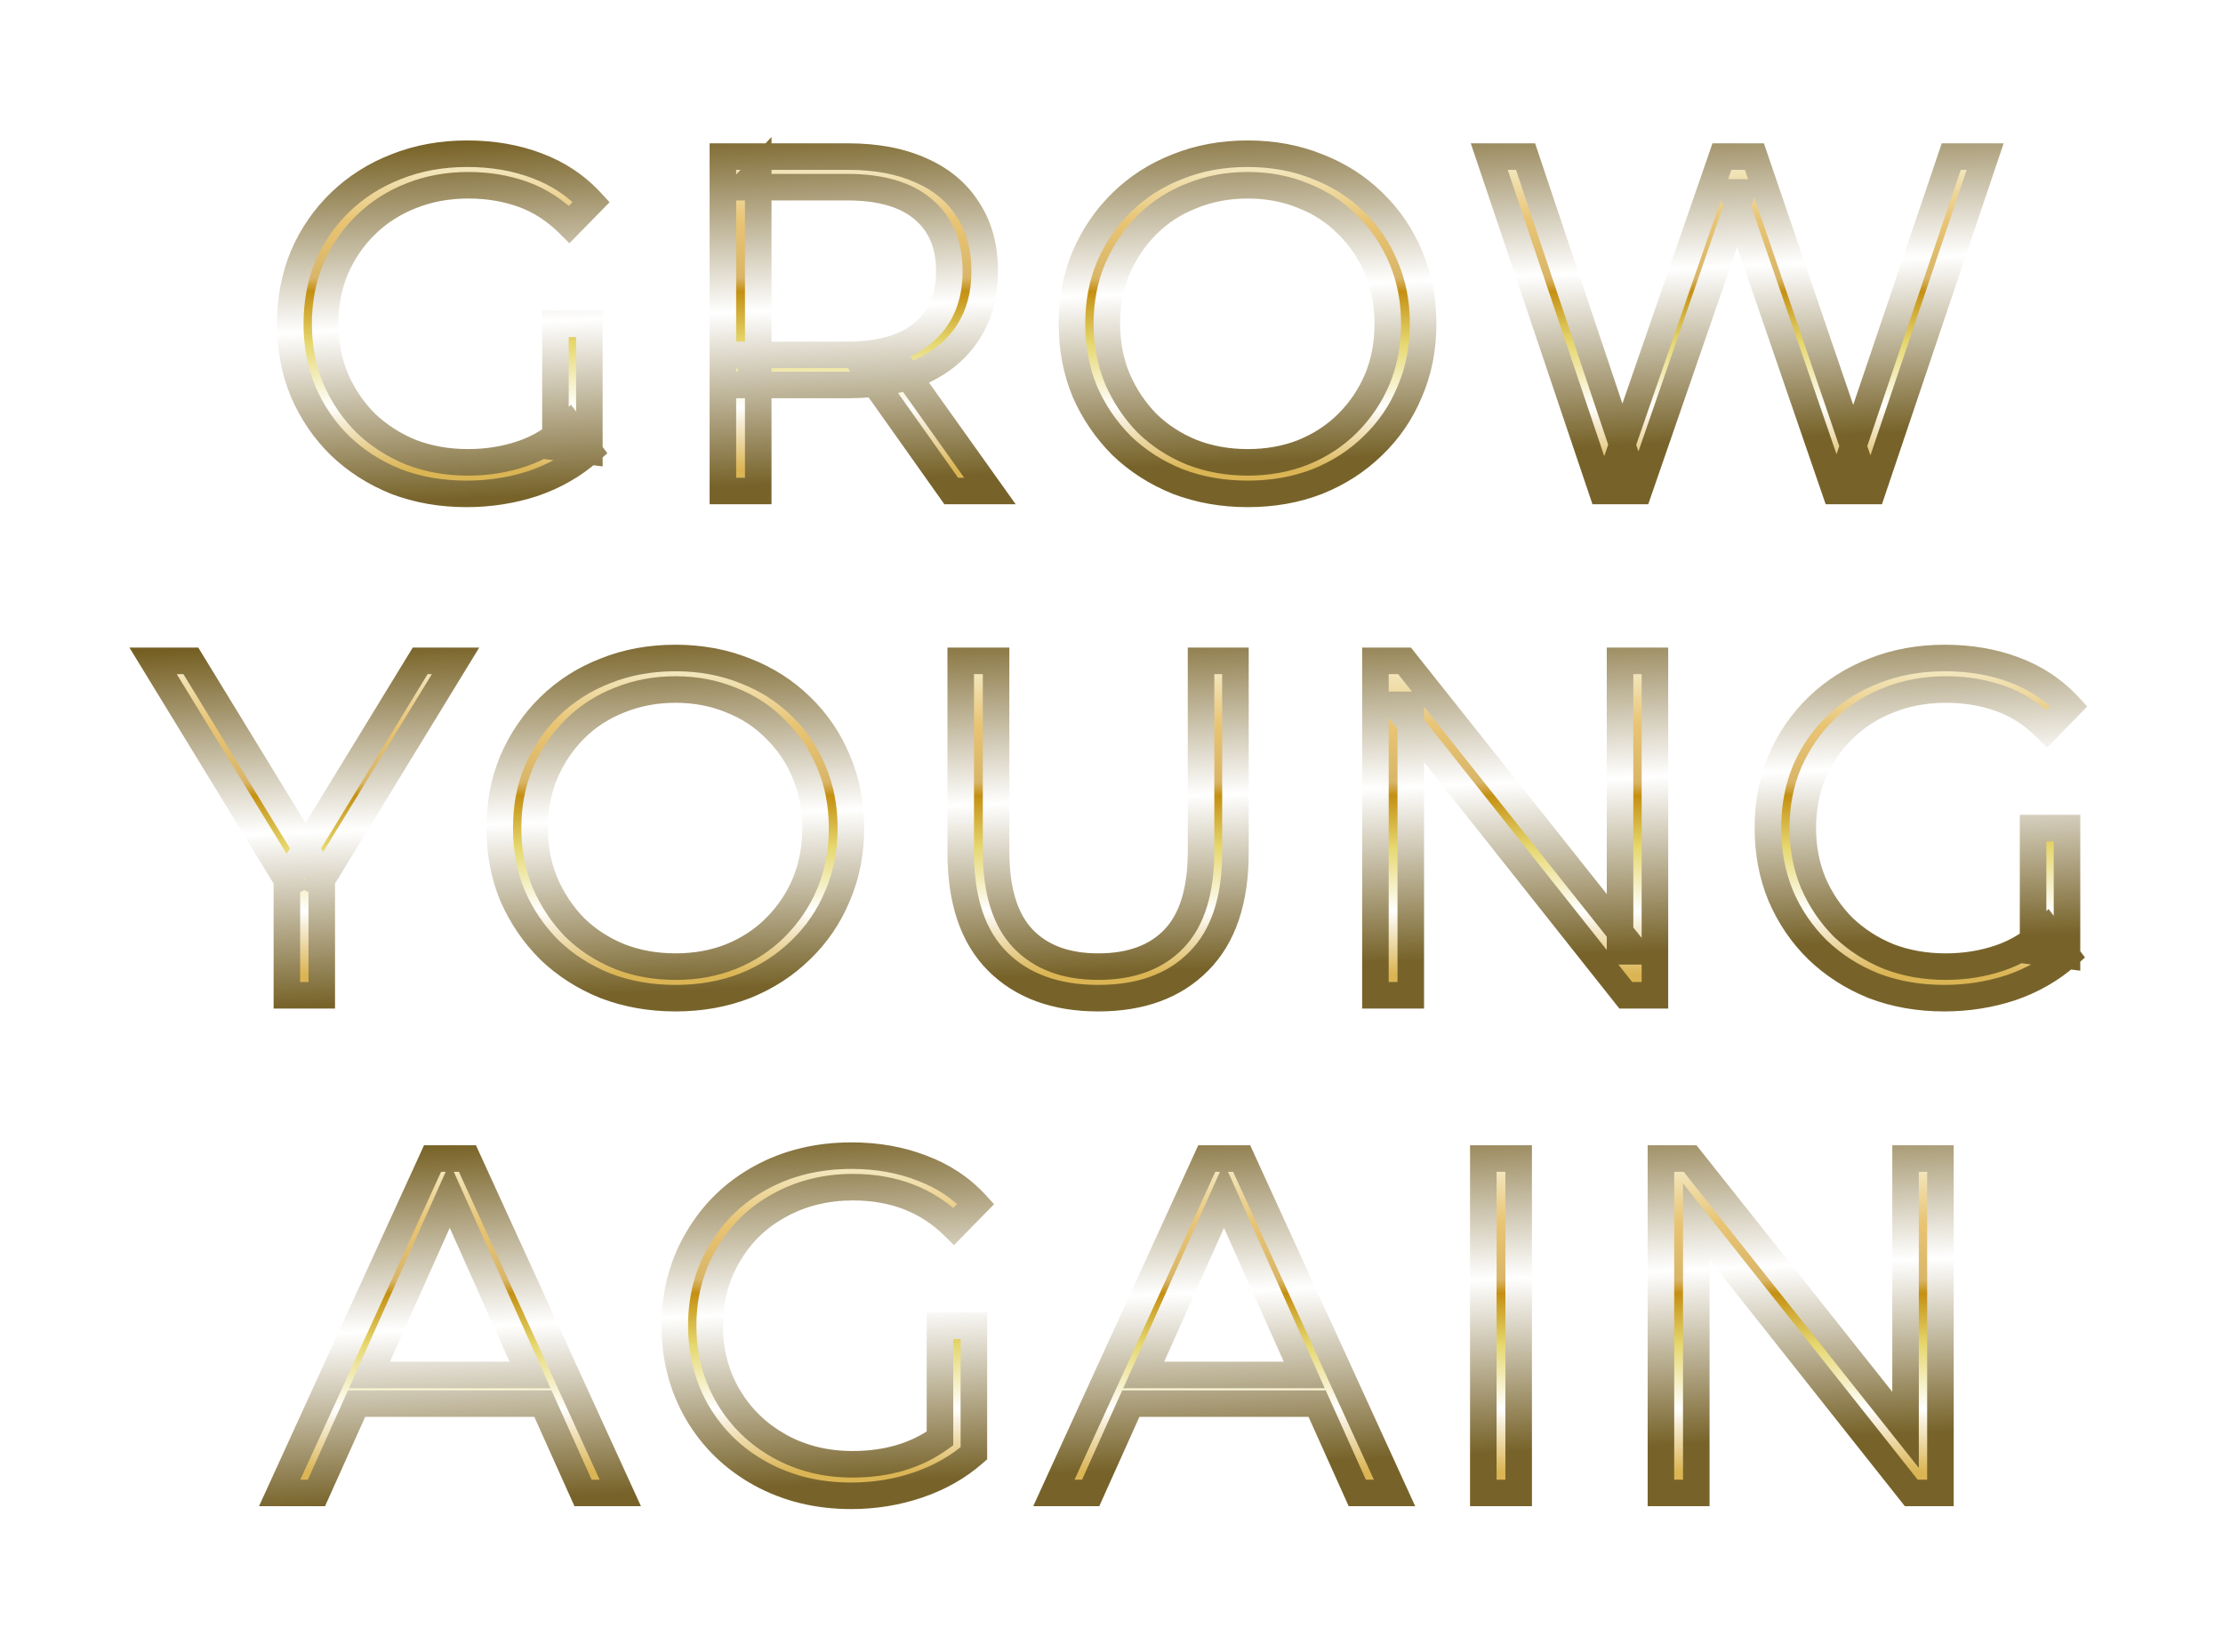 <svg width="335" height="249" viewBox="0 0 335 249" fill="none" xmlns="http://www.w3.org/2000/svg">
<g filter="url(#filter0_d_1107_701)">
<path d="M43.232 150V131.28L44.456 134.592L23.072 99.6H28.76L47.552 130.344H44.528L63.32 99.6H68.648L47.264 134.592L48.488 131.28V150H43.232ZM101.803 150.432C98.011 150.432 94.483 149.808 91.219 148.56C88.003 147.264 85.195 145.464 82.795 143.16C80.443 140.808 78.595 138.096 77.251 135.024C75.955 131.904 75.307 128.496 75.307 124.8C75.307 121.104 75.955 117.72 77.251 114.648C78.595 111.528 80.443 108.816 82.795 106.512C85.195 104.16 88.003 102.36 91.219 101.112C94.435 99.816 97.963 99.168 101.803 99.168C105.595 99.168 109.099 99.816 112.315 101.112C115.531 102.36 118.315 104.136 120.667 106.44C123.067 108.744 124.915 111.456 126.211 114.576C127.555 117.696 128.227 121.104 128.227 124.8C128.227 128.496 127.555 131.904 126.211 135.024C124.915 138.144 123.067 140.856 120.667 143.16C118.315 145.464 115.531 147.264 112.315 148.56C109.099 149.808 105.595 150.432 101.803 150.432ZM101.803 145.68C104.827 145.68 107.611 145.176 110.155 144.168C112.747 143.112 114.979 141.648 116.851 139.776C118.771 137.856 120.259 135.648 121.315 133.152C122.371 130.608 122.899 127.824 122.899 124.8C122.899 121.776 122.371 119.016 121.315 116.52C120.259 113.976 118.771 111.768 116.851 109.896C114.979 107.976 112.747 106.512 110.155 105.504C107.611 104.448 104.827 103.92 101.803 103.92C98.779 103.92 95.971 104.448 93.379 105.504C90.787 106.512 88.531 107.976 86.611 109.896C84.739 111.768 83.251 113.976 82.147 116.52C81.091 119.016 80.563 121.776 80.563 124.8C80.563 127.776 81.091 130.536 82.147 133.08C83.251 135.624 84.739 137.856 86.611 139.776C88.531 141.648 90.787 143.112 93.379 144.168C95.971 145.176 98.779 145.68 101.803 145.68ZM165.514 150.432C159.082 150.432 154.018 148.584 150.322 144.888C146.626 141.192 144.778 135.72 144.778 128.472V99.6H150.106V128.256C150.106 134.208 151.45 138.6 154.138 141.432C156.826 144.264 160.618 145.68 165.514 145.68C170.458 145.68 174.274 144.264 176.962 141.432C179.65 138.6 180.994 134.208 180.994 128.256V99.6H186.178V128.472C186.178 135.72 184.33 141.192 180.634 144.888C176.986 148.584 171.946 150.432 165.514 150.432ZM207.273 150V99.6H211.665L246.441 143.376H244.137V99.6H249.393V150H245.001L210.297 106.224H212.601V150H207.273ZM292.988 150.432C289.148 150.432 285.596 149.808 282.332 148.56C279.116 147.264 276.308 145.464 273.908 143.16C271.556 140.856 269.708 138.144 268.364 135.024C267.068 131.904 266.42 128.496 266.42 124.8C266.42 121.104 267.068 117.696 268.364 114.576C269.708 111.456 271.58 108.744 273.98 106.44C276.38 104.136 279.188 102.36 282.404 101.112C285.668 99.816 289.22 99.168 293.06 99.168C296.9 99.168 300.404 99.768 303.572 100.968C306.788 102.168 309.524 103.992 311.78 106.44L308.468 109.824C306.356 107.712 304.028 106.2 301.484 105.288C298.94 104.376 296.204 103.92 293.276 103.92C290.156 103.92 287.276 104.448 284.636 105.504C282.044 106.512 279.764 107.976 277.796 109.896C275.876 111.768 274.364 113.976 273.26 116.52C272.204 119.016 271.676 121.776 271.676 124.8C271.676 127.776 272.204 130.536 273.26 133.08C274.364 135.624 275.876 137.856 277.796 139.776C279.764 141.648 282.044 143.112 284.636 144.168C287.276 145.176 290.132 145.68 293.204 145.68C296.084 145.68 298.796 145.248 301.34 144.384C303.932 143.52 306.308 142.056 308.468 139.992L311.492 144.024C309.092 146.136 306.284 147.744 303.068 148.848C299.852 149.904 296.492 150.432 292.988 150.432ZM306.38 143.376V124.8H311.492V144.024L306.38 143.376Z" fill="url(#paint0_linear_1107_701)"/>
<path d="M43.232 150H41.232V152H43.232V150ZM43.232 131.28L45.108 130.587L41.232 131.28H43.232ZM44.456 134.592L42.749 135.635L46.332 133.899L44.456 134.592ZM23.072 99.6V97.6H19.506L21.365 100.643L23.072 99.6ZM28.76 99.6L30.466 98.557L29.881 97.6H28.76V99.6ZM47.552 130.344V132.344H51.118L49.258 129.301L47.552 130.344ZM44.528 130.344L42.822 129.301L40.962 132.344H44.528V130.344ZM63.32 99.6V97.6H62.199L61.614 98.557L63.32 99.6ZM68.648 99.6L70.355 100.643L72.214 97.6H68.648V99.6ZM47.264 134.592L45.388 133.899L48.971 135.635L47.264 134.592ZM48.488 131.28H50.488L46.612 130.587L48.488 131.28ZM48.488 150V152H50.488V150H48.488ZM45.232 150V131.28H41.232V150H45.232ZM41.356 131.973L42.58 135.285L46.332 133.899L45.108 130.587L41.356 131.973ZM46.163 133.549L24.779 98.557L21.365 100.643L42.749 135.635L46.163 133.549ZM23.072 101.6H28.76V97.6H23.072V101.6ZM27.053 100.643L45.846 131.387L49.258 129.301L30.466 98.557L27.053 100.643ZM47.552 128.344H44.528V132.344H47.552V128.344ZM46.234 131.387L65.026 100.643L61.614 98.557L42.822 129.301L46.234 131.387ZM63.32 101.6H68.648V97.6H63.32V101.6ZM66.941 98.557L45.557 133.549L48.971 135.635L70.355 100.643L66.941 98.557ZM49.14 135.285L50.364 131.973L46.612 130.587L45.388 133.899L49.14 135.285ZM46.488 131.28V150H50.488V131.28H46.488ZM48.488 148H43.232V152H48.488V148ZM91.219 148.56L90.472 150.415L90.489 150.422L90.505 150.428L91.219 148.56ZM82.795 143.16L81.381 144.574L81.396 144.589L81.41 144.603L82.795 143.16ZM77.251 135.024L75.404 135.791L75.412 135.808L75.419 135.826L77.251 135.024ZM77.251 114.648L75.415 113.857L75.412 113.864L75.409 113.871L77.251 114.648ZM82.795 106.512L84.195 107.941L84.195 107.94L82.795 106.512ZM91.219 101.112L91.943 102.977L91.955 102.972L91.967 102.967L91.219 101.112ZM112.315 101.112L111.568 102.967L111.58 102.972L111.592 102.977L112.315 101.112ZM120.667 106.44L119.268 107.869L119.275 107.876L119.282 107.883L120.667 106.44ZM126.211 114.576L124.364 115.343L124.369 115.355L124.375 115.367L126.211 114.576ZM126.211 135.024L124.375 134.233L124.369 134.245L124.364 134.257L126.211 135.024ZM120.667 143.16L119.282 141.717L119.275 141.724L119.268 141.731L120.667 143.16ZM112.315 148.56L113.039 150.425L113.051 150.42L113.063 150.415L112.315 148.56ZM110.155 144.168L110.892 146.027L110.901 146.024L110.91 146.02L110.155 144.168ZM116.851 139.776L115.437 138.362L116.851 139.776ZM121.315 133.152L123.157 133.931L123.163 133.919L121.315 133.152ZM121.315 116.52L119.468 117.287L119.474 117.299L121.315 116.52ZM116.851 109.896L115.419 111.292L115.437 111.31L115.455 111.328L116.851 109.896ZM110.155 105.504L109.389 107.351L109.41 107.36L109.431 107.368L110.155 105.504ZM93.379 105.504L94.104 107.368L94.119 107.362L94.134 107.356L93.379 105.504ZM86.611 109.896L85.197 108.482L85.197 108.482L86.611 109.896ZM82.147 116.52L80.313 115.724L80.309 115.732L80.305 115.741L82.147 116.52ZM82.147 133.08L80.3 133.847L80.306 133.862L80.313 133.876L82.147 133.08ZM86.611 139.776L85.179 141.172L85.197 141.19L85.215 141.208L86.611 139.776ZM93.379 144.168L92.625 146.02L92.64 146.026L92.654 146.032L93.379 144.168ZM101.803 148.432C98.235 148.432 94.951 147.846 91.934 146.692L90.505 150.428C94.016 151.77 97.788 152.432 101.803 152.432V148.432ZM91.967 146.705C88.978 145.5 86.388 143.837 84.18 141.717L81.41 144.603C84.002 147.091 87.029 149.028 90.472 150.415L91.967 146.705ZM84.21 141.746C82.035 139.572 80.329 137.068 79.084 134.222L75.419 135.826C76.862 139.124 78.851 142.044 81.381 144.574L84.21 141.746ZM79.098 134.257C77.913 131.402 77.307 128.258 77.307 124.8H73.307C73.307 128.734 73.998 132.406 75.404 135.791L79.098 134.257ZM77.307 124.8C77.307 121.342 77.913 118.226 79.094 115.425L75.409 113.871C73.998 117.214 73.307 120.866 73.307 124.8H77.307ZM79.088 115.439C80.333 112.55 82.035 110.057 84.195 107.941L81.396 105.083C78.852 107.575 76.858 110.506 75.415 113.857L79.088 115.439ZM84.195 107.94C86.397 105.783 88.973 104.129 91.943 102.977L90.496 99.248C87.034 100.591 83.994 102.537 81.396 105.084L84.195 107.94ZM91.967 102.967C94.921 101.777 98.192 101.168 101.803 101.168V97.168C97.735 97.168 93.95 97.855 90.472 99.257L91.967 102.967ZM101.803 101.168C105.363 101.168 108.611 101.775 111.568 102.967L113.063 99.257C109.588 97.857 105.828 97.168 101.803 97.168V101.168ZM111.592 102.977C114.568 104.131 117.119 105.763 119.268 107.869L122.067 105.011C119.512 102.509 116.495 100.589 113.039 99.248L111.592 102.977ZM119.282 107.883C121.48 109.993 123.173 112.474 124.364 115.343L128.058 113.809C126.658 110.438 124.655 107.495 122.053 104.997L119.282 107.883ZM124.375 115.367C125.602 118.216 126.227 121.352 126.227 124.8H130.227C130.227 120.856 129.509 117.176 128.048 113.785L124.375 115.367ZM126.227 124.8C126.227 128.248 125.602 131.384 124.375 134.233L128.048 135.815C129.509 132.424 130.227 128.744 130.227 124.8H126.227ZM124.364 134.257C123.173 137.126 121.48 139.607 119.282 141.717L122.053 144.603C124.655 142.105 126.658 139.162 128.058 135.791L124.364 134.257ZM119.268 141.731C117.113 143.842 114.554 145.502 111.568 146.705L113.063 150.415C116.509 149.026 119.518 147.086 122.067 144.589L119.268 141.731ZM111.592 146.695C108.628 147.845 105.373 148.432 101.803 148.432V152.432C105.818 152.432 109.57 151.771 113.039 150.425L111.592 146.695ZM101.803 147.68C105.053 147.68 108.09 147.138 110.892 146.027L109.419 142.309C107.133 143.214 104.602 143.68 101.803 143.68V147.68ZM110.91 146.02C113.735 144.869 116.195 143.261 118.266 141.19L115.437 138.362C113.764 140.035 111.76 141.355 109.401 142.316L110.91 146.02ZM118.266 141.19C120.367 139.088 122.001 136.665 123.157 133.931L119.474 132.373C118.518 134.631 117.175 136.624 115.437 138.362L118.266 141.19ZM123.163 133.919C124.329 131.109 124.899 128.061 124.899 124.8H120.899C120.899 127.587 120.414 130.107 119.468 132.385L123.163 133.919ZM124.899 124.8C124.899 121.539 124.329 118.51 123.157 115.741L119.474 117.299C120.414 119.522 120.899 122.013 120.899 124.8H124.899ZM123.163 115.753C122.006 112.966 120.367 110.53 118.248 108.464L115.455 111.328C117.176 113.006 118.513 114.986 119.468 117.287L123.163 115.753ZM118.283 108.5C116.204 106.367 113.729 104.748 110.88 103.64L109.431 107.368C111.766 108.276 113.754 109.585 115.419 111.292L118.283 108.5ZM110.922 103.657C108.112 102.49 105.065 101.92 101.803 101.92V105.92C104.59 105.92 107.111 106.406 109.389 107.351L110.922 103.657ZM101.803 101.92C98.542 101.92 95.475 102.491 92.625 103.652L94.134 107.356C96.468 106.405 99.017 105.92 101.803 105.92V101.92ZM92.654 103.64C89.811 104.746 87.318 106.361 85.197 108.482L88.026 111.31C89.745 109.591 91.764 108.278 94.104 107.368L92.654 103.64ZM85.197 108.482C83.139 110.54 81.512 112.96 80.313 115.724L83.982 117.316C84.991 114.992 86.34 112.996 88.026 111.31L85.197 108.482ZM80.305 115.741C79.134 118.51 78.563 121.539 78.563 124.8H82.563C82.563 122.013 83.049 119.522 83.989 117.299L80.305 115.741ZM78.563 124.8C78.563 128.018 79.135 131.041 80.3 133.847L83.995 132.313C83.047 130.031 82.563 127.534 82.563 124.8H78.563ZM80.313 133.876C81.51 136.635 83.132 139.072 85.179 141.172L88.043 138.38C86.347 136.64 84.993 134.613 83.982 132.284L80.313 133.876ZM85.215 141.208C87.328 143.268 89.805 144.871 92.625 146.02L94.134 142.316C91.77 141.353 89.735 140.028 88.008 138.344L85.215 141.208ZM92.654 146.032C95.497 147.137 98.553 147.68 101.803 147.68V143.68C99.006 143.68 96.446 143.215 94.104 142.304L92.654 146.032ZM150.322 144.888L148.908 146.302L150.322 144.888ZM144.778 99.6V97.6H142.778V99.6H144.778ZM150.106 99.6H152.106V97.6H150.106V99.6ZM180.994 99.6V97.6H178.994V99.6H180.994ZM186.178 99.6H188.178V97.6H186.178V99.6ZM180.634 144.888L179.22 143.474L179.21 143.483L180.634 144.888ZM165.514 148.432C159.482 148.432 154.974 146.712 151.736 143.474L148.908 146.302C153.062 150.456 158.681 152.432 165.514 152.432V148.432ZM151.736 143.474C148.541 140.278 146.778 135.398 146.778 128.472H142.778C142.778 136.042 144.711 142.106 148.908 146.302L151.736 143.474ZM146.778 128.472V99.6H142.778V128.472H146.778ZM144.778 101.6H150.106V97.6H144.778V101.6ZM148.106 99.6V128.256H152.106V99.6H148.106ZM148.106 128.256C148.106 134.459 149.5 139.451 152.687 142.809L155.588 140.055C153.4 137.749 152.106 133.957 152.106 128.256H148.106ZM152.687 142.809C155.844 146.135 160.218 147.68 165.514 147.68V143.68C161.018 143.68 157.808 142.393 155.588 140.055L152.687 142.809ZM165.514 147.68C170.852 147.68 175.252 146.139 178.412 142.809L175.511 140.055C173.296 142.389 170.064 143.68 165.514 143.68V147.68ZM178.412 142.809C181.6 139.451 182.994 134.459 182.994 128.256H178.994C178.994 133.957 177.7 137.749 175.511 140.055L178.412 142.809ZM182.994 128.256V99.6H178.994V128.256H182.994ZM180.994 101.6H186.178V97.6H180.994V101.6ZM184.178 99.6V128.472H188.178V99.6H184.178ZM184.178 128.472C184.178 135.398 182.415 140.278 179.22 143.474L182.048 146.302C186.245 142.106 188.178 136.042 188.178 128.472H184.178ZM179.21 143.483C176.024 146.712 171.546 148.432 165.514 148.432V152.432C172.345 152.432 177.948 150.456 182.057 146.293L179.21 143.483ZM207.273 150H205.273V152H207.273V150ZM207.273 99.6V97.6H205.273V99.6H207.273ZM211.665 99.6L213.231 98.356L212.631 97.6H211.665V99.6ZM246.441 143.376V145.376H250.584L248.007 142.132L246.441 143.376ZM244.137 143.376H242.137V145.376H244.137V143.376ZM244.137 99.6V97.6H242.137V99.6H244.137ZM249.393 99.6H251.393V97.6H249.393V99.6ZM249.393 150V152H251.393V150H249.393ZM245.001 150L243.434 151.242L244.035 152H245.001V150ZM210.297 106.224V104.224H206.16L208.73 107.466L210.297 106.224ZM212.601 106.224H214.601V104.224H212.601V106.224ZM212.601 150V152H214.601V150H212.601ZM209.273 150V99.6H205.273V150H209.273ZM207.273 101.6H211.665V97.6H207.273V101.6ZM210.099 100.844L244.875 144.62L248.007 142.132L213.231 98.356L210.099 100.844ZM246.441 141.376H244.137V145.376H246.441V141.376ZM246.137 143.376V99.6H242.137V143.376H246.137ZM244.137 101.6H249.393V97.6H244.137V101.6ZM247.393 99.6V150H251.393V99.6H247.393ZM249.393 148H245.001V152H249.393V148ZM246.569 148.758L211.865 104.982L208.73 107.466L243.434 151.242L246.569 148.758ZM210.297 108.224H212.601V104.224H210.297V108.224ZM210.601 106.224V150H214.601V106.224H210.601ZM212.601 148H207.273V152H212.601V148ZM282.332 148.56L281.584 150.415L281.601 150.422L281.617 150.428L282.332 148.56ZM273.908 143.16L272.508 144.589L272.515 144.596L272.523 144.603L273.908 143.16ZM268.364 135.024L266.517 135.791L266.522 135.803L266.527 135.815L268.364 135.024ZM268.364 114.576L266.527 113.785L266.522 113.797L266.517 113.809L268.364 114.576ZM273.98 106.44L275.365 107.883L275.365 107.883L273.98 106.44ZM282.404 101.112L283.127 102.977L283.134 102.974L283.142 102.971L282.404 101.112ZM303.572 100.968L302.863 102.838L302.872 102.842L303.572 100.968ZM311.78 106.44L313.209 107.839L314.538 106.481L313.25 105.085L311.78 106.44ZM308.468 109.824L307.053 111.238L308.483 112.668L309.897 111.223L308.468 109.824ZM301.484 105.288L302.159 103.405L301.484 105.288ZM284.636 105.504L285.361 107.368L285.369 107.365L285.378 107.361L284.636 105.504ZM277.796 109.896L279.192 111.328L279.192 111.328L277.796 109.896ZM273.26 116.52L271.425 115.724L271.421 115.732L271.418 115.741L273.26 116.52ZM273.26 133.08L271.412 133.847L271.419 133.862L271.425 133.876L273.26 133.08ZM277.796 139.776L276.381 141.19L276.399 141.208L276.417 141.225L277.796 139.776ZM284.636 144.168L283.881 146.02L283.902 146.029L283.922 146.036L284.636 144.168ZM301.34 144.384L300.707 142.487L300.696 142.49L301.34 144.384ZM308.468 139.992L310.068 138.792L308.715 136.989L307.086 138.546L308.468 139.992ZM311.492 144.024L312.813 145.525L314.201 144.304L313.092 142.824L311.492 144.024ZM303.068 148.848L303.692 150.748L303.704 150.744L303.717 150.74L303.068 148.848ZM306.38 143.376H304.38V145.138L306.128 145.36L306.38 143.376ZM306.38 124.8V122.8H304.38V124.8H306.38ZM311.492 124.8H313.492V122.8H311.492V124.8ZM311.492 144.024L311.24 146.008L313.492 146.294V144.024H311.492ZM292.988 148.432C289.368 148.432 286.06 147.844 283.046 146.692L281.617 150.428C285.131 151.772 288.928 152.432 292.988 152.432V148.432ZM283.079 146.705C280.09 145.5 277.501 143.837 275.293 141.717L272.523 144.603C275.115 147.091 278.141 149.028 281.584 150.415L283.079 146.705ZM275.307 141.731C273.147 139.615 271.445 137.122 270.2 134.233L266.527 135.815C267.97 139.166 269.964 142.097 272.508 144.589L275.307 141.731ZM270.211 134.257C269.025 131.402 268.42 128.258 268.42 124.8H264.42C264.42 128.734 265.111 132.406 266.517 135.791L270.211 134.257ZM268.42 124.8C268.42 121.342 269.025 118.198 270.211 115.343L266.517 113.809C265.111 117.194 264.42 120.866 264.42 124.8H268.42ZM270.2 115.367C271.441 112.487 273.161 109.998 275.365 107.883L272.595 104.997C269.998 107.49 267.974 110.425 266.527 113.785L270.2 115.367ZM275.365 107.883C277.567 105.768 280.148 104.133 283.127 102.977L281.68 99.248C278.227 100.587 275.192 102.504 272.595 104.997L275.365 107.883ZM283.142 102.971C286.15 101.776 289.449 101.168 293.06 101.168V97.168C288.991 97.168 285.186 97.856 281.666 99.253L283.142 102.971ZM293.06 101.168C296.69 101.168 299.95 101.735 302.863 102.838L304.28 99.098C300.858 97.801 297.11 97.168 293.06 97.168V101.168ZM302.872 102.842C305.804 103.936 308.273 105.586 310.309 107.795L313.25 105.085C310.775 102.398 307.772 100.4 304.271 99.094L302.872 102.842ZM310.35 105.041L307.038 108.425L309.897 111.223L313.209 107.839L310.35 105.041ZM309.882 108.41C307.583 106.111 305.009 104.427 302.159 103.405L300.809 107.171C303.047 107.973 305.128 109.313 307.053 111.238L309.882 108.41ZM302.159 103.405C299.381 102.409 296.414 101.92 293.276 101.92V105.92C295.993 105.92 298.499 106.343 300.809 107.171L302.159 103.405ZM293.276 101.92C289.926 101.92 286.791 102.488 283.893 103.647L285.378 107.361C287.76 106.408 290.385 105.92 293.276 105.92V101.92ZM283.911 103.64C281.071 104.744 278.562 106.354 276.399 108.464L279.192 111.328C280.965 109.598 283.016 108.28 285.361 107.368L283.911 103.64ZM276.399 108.464C274.287 110.524 272.629 112.95 271.425 115.724L275.094 117.316C276.098 115.002 277.464 113.012 279.192 111.328L276.399 108.464ZM271.418 115.741C270.246 118.51 269.676 121.539 269.676 124.8H273.676C273.676 122.013 274.161 119.522 275.102 117.299L271.418 115.741ZM269.676 124.8C269.676 128.018 270.248 131.041 271.412 133.847L275.107 132.313C274.16 130.031 273.676 127.534 273.676 124.8H269.676ZM271.425 133.876C272.627 136.646 274.28 139.089 276.381 141.19L279.21 138.362C277.471 136.623 276.1 134.602 275.094 132.284L271.425 133.876ZM276.417 141.225C278.572 143.275 281.065 144.873 283.881 146.02L285.39 142.316C283.022 141.351 280.956 140.021 279.174 138.327L276.417 141.225ZM283.922 146.036C286.809 147.139 289.909 147.68 293.204 147.68V143.68C290.354 143.68 287.742 143.213 285.349 142.3L283.922 146.036ZM293.204 147.68C296.287 147.68 299.217 147.217 301.983 146.278L300.696 142.49C298.374 143.279 295.881 143.68 293.204 143.68V147.68ZM301.972 146.281C304.869 145.316 307.496 143.687 309.849 141.438L307.086 138.546C305.119 140.425 302.994 141.724 300.707 142.487L301.972 146.281ZM306.868 141.192L309.892 145.224L313.092 142.824L310.068 138.792L306.868 141.192ZM310.17 142.523C307.979 144.451 305.403 145.932 302.418 146.956L303.717 150.74C307.164 149.556 310.204 147.821 312.813 145.525L310.17 142.523ZM302.444 146.948C299.436 147.935 296.287 148.432 292.988 148.432V152.432C296.696 152.432 300.267 151.873 303.692 150.748L302.444 146.948ZM308.38 143.376V124.8H304.38V143.376H308.38ZM306.38 126.8H311.492V122.8H306.38V126.8ZM309.492 124.8V144.024H313.492V124.8H309.492ZM311.743 142.04L306.631 141.392L306.128 145.36L311.24 146.008L311.743 142.04Z" fill="url(#paint1_linear_1107_701)"/>
</g>
<g filter="url(#filter1_d_1107_701)">
<path d="M81.816 211.536H53.736L47.688 225H42.144L65.184 174.6H70.44L93.48 225H87.864L81.816 211.536ZM79.872 207.216L67.776 180.144L55.68 207.216H79.872ZM141.65 199.8H146.762V219.024C144.41 221.088 141.626 222.672 138.41 223.776C135.194 224.88 131.81 225.432 128.258 225.432C123.218 225.432 118.682 224.328 114.65 222.12C110.618 219.912 107.45 216.864 105.146 212.976C102.842 209.04 101.69 204.648 101.69 199.8C101.69 194.952 102.842 190.584 105.146 186.696C107.45 182.76 110.618 179.688 114.65 177.48C118.682 175.272 123.242 174.168 128.33 174.168C132.17 174.168 135.698 174.792 138.914 176.04C142.13 177.24 144.842 179.04 147.05 181.44L143.738 184.824C139.754 180.888 134.69 178.92 128.546 178.92C124.466 178.92 120.77 179.832 117.458 181.656C114.194 183.432 111.626 185.928 109.754 189.144C107.882 192.312 106.946 195.864 106.946 199.8C106.946 203.736 107.882 207.288 109.754 210.456C111.626 213.624 114.194 216.12 117.458 217.944C120.722 219.768 124.394 220.68 128.474 220.68C133.658 220.68 138.05 219.384 141.65 216.792V199.8ZM198.49 211.536H170.41L164.362 225H158.818L181.858 174.6H187.114L210.154 225H204.538L198.49 211.536ZM196.546 207.216L184.45 180.144L172.354 207.216H196.546ZM223.531 174.6H228.859V225H223.531V174.6ZM292.418 174.6V225H288.026L255.626 184.104V225H250.298V174.6H254.69L287.162 215.496V174.6H292.418Z" fill="url(#paint2_linear_1107_701)"/>
<path d="M81.816 211.536L83.64 210.716L83.11 209.536H81.816V211.536ZM53.736 211.536V209.536H52.442L51.912 210.716L53.736 211.536ZM47.688 225V227H48.982L49.512 225.82L47.688 225ZM42.144 225L40.325 224.168L39.031 227H42.144V225ZM65.184 174.6V172.6H63.899L63.365 173.768L65.184 174.6ZM70.44 174.6L72.259 173.768L71.725 172.6H70.44V174.6ZM93.48 225V227H96.593L95.299 224.168L93.48 225ZM87.864 225L86.04 225.82L86.57 227H87.864V225ZM79.872 207.216V209.216H82.956L81.698 206.4L79.872 207.216ZM67.776 180.144L69.602 179.328L67.776 175.241L65.95 179.328L67.776 180.144ZM55.68 207.216L53.854 206.4L52.596 209.216H55.68V207.216ZM81.816 209.536H53.736V213.536H81.816V209.536ZM51.912 210.716L45.864 224.18L49.512 225.82L55.56 212.356L51.912 210.716ZM47.688 223H42.144V227H47.688V223ZM43.963 225.832L67.003 175.432L63.365 173.768L40.325 224.168L43.963 225.832ZM65.184 176.6H70.44V172.6H65.184V176.6ZM68.621 175.432L91.661 225.832L95.299 224.168L72.259 173.768L68.621 175.432ZM93.48 223H87.864V227H93.48V223ZM89.688 224.18L83.64 210.716L79.992 212.356L86.04 225.82L89.688 224.18ZM81.698 206.4L69.602 179.328L65.95 180.96L78.046 208.032L81.698 206.4ZM65.95 179.328L53.854 206.4L57.506 208.032L69.602 180.96L65.95 179.328ZM55.68 209.216H79.872V205.216H55.68V209.216ZM141.65 199.8V197.8H139.65V199.8H141.65ZM146.762 199.8H148.762V197.8H146.762V199.8ZM146.762 219.024L148.081 220.527L148.762 219.93V219.024H146.762ZM138.41 223.776L139.06 225.668L138.41 223.776ZM114.65 222.12L115.611 220.366L114.65 222.12ZM105.146 212.976L103.42 213.986L103.426 213.996L105.146 212.976ZM105.146 186.696L106.867 187.716L106.872 187.706L105.146 186.696ZM138.914 176.04L138.191 177.905L138.203 177.909L138.215 177.914L138.914 176.04ZM147.05 181.44L148.48 182.839L149.807 181.483L148.522 180.086L147.05 181.44ZM143.738 184.824L142.333 186.247L143.762 187.659L145.168 186.223L143.738 184.824ZM117.458 181.656L118.414 183.413L118.423 183.408L117.458 181.656ZM109.754 189.144L111.476 190.161L111.483 190.15L109.754 189.144ZM117.458 217.944L118.434 216.198L117.458 217.944ZM141.65 216.792L142.819 218.415L143.65 217.816V216.792H141.65ZM141.65 201.8H146.762V197.8H141.65V201.8ZM144.762 199.8V219.024H148.762V199.8H144.762ZM145.443 217.521C143.303 219.399 140.752 220.858 137.761 221.884L139.06 225.668C142.501 224.486 145.517 222.777 148.081 220.527L145.443 217.521ZM137.761 221.884C134.763 222.913 131.599 223.432 128.258 223.432V227.432C132.021 227.432 135.625 226.847 139.06 225.668L137.761 221.884ZM128.258 223.432C123.521 223.432 119.321 222.397 115.611 220.366L113.69 223.874C118.044 226.259 122.916 227.432 128.258 227.432V223.432ZM115.611 220.366C111.888 218.327 108.985 215.53 106.867 211.956L103.426 213.996C105.916 218.198 109.349 221.497 113.69 223.874L115.611 220.366ZM106.872 211.966C104.759 208.356 103.69 204.316 103.69 199.8H99.69C99.69 204.98 100.925 209.724 103.42 213.986L106.872 211.966ZM103.69 199.8C103.69 195.284 104.759 191.272 106.867 187.716L103.426 185.676C100.925 189.896 99.69 194.62 99.69 199.8H103.69ZM106.872 187.706C108.992 184.086 111.894 181.27 115.611 179.234L113.69 175.726C109.342 178.106 105.909 181.434 103.42 185.686L106.872 187.706ZM115.611 179.234C119.318 177.204 123.541 176.168 128.33 176.168V172.168C122.943 172.168 118.047 173.34 113.69 175.726L115.611 179.234ZM128.33 176.168C131.951 176.168 135.23 176.756 138.191 177.905L139.638 174.175C136.166 172.828 132.39 172.168 128.33 172.168V176.168ZM138.215 177.914C141.152 179.01 143.595 180.638 145.578 182.794L148.522 180.086C146.09 177.442 143.108 175.47 139.613 174.166L138.215 177.914ZM145.621 180.041L142.309 183.425L145.168 186.223L148.48 182.839L145.621 180.041ZM145.144 183.401C140.747 179.058 135.16 176.92 128.546 176.92V180.92C134.22 180.92 138.761 182.718 142.333 186.247L145.144 183.401ZM128.546 176.92C124.156 176.92 120.124 177.905 116.493 179.904L118.423 183.408C121.416 181.759 124.776 180.92 128.546 180.92V176.92ZM116.502 179.899C112.917 181.85 110.082 184.606 108.026 188.138L111.483 190.15C113.171 187.25 115.472 185.014 118.414 183.413L116.502 179.899ZM108.032 188.127C105.966 191.624 104.946 195.532 104.946 199.8H108.946C108.946 196.196 109.799 193 111.476 190.161L108.032 188.127ZM104.946 199.8C104.946 204.068 105.966 207.976 108.032 211.473L111.476 209.439C109.799 206.6 108.946 203.404 108.946 199.8H104.946ZM108.032 211.473C110.087 214.951 112.915 217.696 116.483 219.69L118.434 216.198C115.473 214.544 113.165 212.297 111.476 209.439L108.032 211.473ZM116.483 219.69C120.072 221.695 124.085 222.68 128.474 222.68V218.68C124.704 218.68 121.373 217.841 118.434 216.198L116.483 219.69ZM128.474 222.68C134.005 222.68 138.824 221.292 142.819 218.415L140.482 215.169C137.277 217.476 133.312 218.68 128.474 218.68V222.68ZM143.65 216.792V199.8H139.65V216.792H143.65ZM198.49 211.536L200.314 210.716L199.784 209.536H198.49V211.536ZM170.41 211.536V209.536H169.116L168.585 210.716L170.41 211.536ZM164.362 225V227H165.656L166.186 225.82L164.362 225ZM158.818 225L156.999 224.168L155.704 227H158.818V225ZM181.858 174.6V172.6H180.573L180.039 173.768L181.858 174.6ZM187.114 174.6L188.933 173.768L188.399 172.6H187.114V174.6ZM210.154 225V227H213.267L211.973 224.168L210.154 225ZM204.538 225L202.713 225.82L203.244 227H204.538V225ZM196.546 207.216V209.216H199.63L198.372 206.4L196.546 207.216ZM184.45 180.144L186.276 179.328L184.45 175.241L182.624 179.328L184.45 180.144ZM172.354 207.216L170.528 206.4L169.27 209.216H172.354V207.216ZM198.49 209.536H170.41V213.536H198.49V209.536ZM168.585 210.716L162.537 224.18L166.186 225.82L172.234 212.356L168.585 210.716ZM164.362 223H158.818V227H164.362V223ZM160.637 225.832L183.677 175.432L180.039 173.768L156.999 224.168L160.637 225.832ZM181.858 176.6H187.114V172.6H181.858V176.6ZM185.295 175.432L208.335 225.832L211.973 224.168L188.933 173.768L185.295 175.432ZM210.154 223H204.538V227H210.154V223ZM206.362 224.18L200.314 210.716L196.665 212.356L202.713 225.82L206.362 224.18ZM198.372 206.4L186.276 179.328L182.624 180.96L194.72 208.032L198.372 206.4ZM182.624 179.328L170.528 206.4L174.18 208.032L186.276 180.96L182.624 179.328ZM172.354 209.216H196.546V205.216H172.354V209.216ZM223.531 174.6V172.6H221.531V174.6H223.531ZM228.859 174.6H230.859V172.6H228.859V174.6ZM228.859 225V227H230.859V225H228.859ZM223.531 225H221.531V227H223.531V225ZM223.531 176.6H228.859V172.6H223.531V176.6ZM226.859 174.6V225H230.859V174.6H226.859ZM228.859 223H223.531V227H228.859V223ZM225.531 225V174.6H221.531V225H225.531ZM292.418 174.6H294.418V172.6H292.418V174.6ZM292.418 225V227H294.418V225H292.418ZM288.026 225L286.458 226.242L287.059 227H288.026V225ZM255.626 184.104L257.193 182.862L253.626 178.359V184.104H255.626ZM255.626 225V227H257.626V225H255.626ZM250.298 225H248.298V227H250.298V225ZM250.298 174.6V172.6H248.298V174.6H250.298ZM254.69 174.6L256.256 173.356L255.655 172.6H254.69V174.6ZM287.162 215.496L285.595 216.74L289.162 221.231V215.496H287.162ZM287.162 174.6V172.6H285.162V174.6H287.162ZM290.418 174.6V225H294.418V174.6H290.418ZM292.418 223H288.026V227H292.418V223ZM289.593 223.758L257.193 182.862L254.058 185.346L286.458 226.242L289.593 223.758ZM253.626 184.104V225H257.626V184.104H253.626ZM255.626 223H250.298V227H255.626V223ZM252.298 225V174.6H248.298V225H252.298ZM250.298 176.6H254.69V172.6H250.298V176.6ZM253.123 175.844L285.595 216.74L288.728 214.252L256.256 173.356L253.123 175.844ZM289.162 215.496V174.6H285.162V215.496H289.162ZM287.162 176.6H292.418V172.6H287.162V176.6Z" fill="url(#paint3_linear_1107_701)"/>
</g>
<g filter="url(#filter2_d_1107_701)">
<path d="M70.312 74.432C66.472 74.432 62.92 73.808 59.656 72.56C56.44 71.264 53.632 69.464 51.232 67.16C48.88 64.856 47.032 62.144 45.688 59.024C44.392 55.904 43.744 52.496 43.744 48.8C43.744 45.104 44.392 41.696 45.688 38.576C47.032 35.456 48.904 32.744 51.304 30.44C53.704 28.136 56.512 26.36 59.728 25.112C62.992 23.816 66.544 23.168 70.384 23.168C74.224 23.168 77.728 23.768 80.896 24.968C84.112 26.168 86.848 27.992 89.104 30.44L85.792 33.824C83.68 31.712 81.352 30.2 78.808 29.288C76.264 28.376 73.528 27.92 70.6 27.92C67.48 27.92 64.6 28.448 61.96 29.504C59.368 30.512 57.088 31.976 55.12 33.896C53.2 35.768 51.688 37.976 50.584 40.52C49.528 43.016 49 45.776 49 48.8C49 51.776 49.528 54.536 50.584 57.08C51.688 59.624 53.2 61.856 55.12 63.776C57.088 65.648 59.368 67.112 61.96 68.168C64.6 69.176 67.456 69.68 70.528 69.68C73.408 69.68 76.12 69.248 78.664 68.384C81.256 67.52 83.632 66.056 85.792 63.992L88.816 68.024C86.416 70.136 83.608 71.744 80.392 72.848C77.176 73.904 73.816 74.432 70.312 74.432ZM83.704 67.376V48.8H88.816V68.024L83.704 67.376ZM108.936 74V23.6H127.8C132.072 23.6 135.744 24.296 138.816 25.688C141.888 27.032 144.24 29 145.872 31.592C147.552 34.136 148.392 37.232 148.392 40.88C148.392 44.432 147.552 47.504 145.872 50.096C144.24 52.64 141.888 54.608 138.816 56C135.744 57.344 132.072 58.016 127.8 58.016H111.888L114.264 55.568V74H108.936ZM143.352 74L130.392 55.712H136.152L149.184 74H143.352ZM114.264 56L111.888 53.48H127.656C132.696 53.48 136.512 52.376 139.104 50.168C141.744 47.96 143.064 44.864 143.064 40.88C143.064 36.848 141.744 33.728 139.104 31.52C136.512 29.312 132.696 28.208 127.656 28.208H111.888L114.264 25.688V56ZM188.039 74.432C184.247 74.432 180.719 73.808 177.455 72.56C174.239 71.264 171.431 69.464 169.031 67.16C166.679 64.808 164.831 62.096 163.487 59.024C162.191 55.904 161.543 52.496 161.543 48.8C161.543 45.104 162.191 41.72 163.487 38.648C164.831 35.528 166.679 32.816 169.031 30.512C171.431 28.16 174.239 26.36 177.455 25.112C180.671 23.816 184.199 23.168 188.039 23.168C191.831 23.168 195.335 23.816 198.551 25.112C201.767 26.36 204.551 28.136 206.903 30.44C209.303 32.744 211.151 35.456 212.447 38.576C213.791 41.696 214.463 45.104 214.463 48.8C214.463 52.496 213.791 55.904 212.447 59.024C211.151 62.144 209.303 64.856 206.903 67.16C204.551 69.464 201.767 71.264 198.551 72.56C195.335 73.808 191.831 74.432 188.039 74.432ZM188.039 69.68C191.063 69.68 193.847 69.176 196.391 68.168C198.983 67.112 201.215 65.648 203.087 63.776C205.007 61.856 206.495 59.648 207.551 57.152C208.607 54.608 209.135 51.824 209.135 48.8C209.135 45.776 208.607 43.016 207.551 40.52C206.495 37.976 205.007 35.768 203.087 33.896C201.215 31.976 198.983 30.512 196.391 29.504C193.847 28.448 191.063 27.92 188.039 27.92C185.015 27.92 182.207 28.448 179.615 29.504C177.023 30.512 174.767 31.976 172.847 33.896C170.975 35.768 169.487 37.976 168.383 40.52C167.327 43.016 166.799 45.776 166.799 48.8C166.799 51.776 167.327 54.536 168.383 57.08C169.487 59.624 170.975 61.856 172.847 63.776C174.767 65.648 177.023 67.112 179.615 68.168C182.207 69.176 185.015 69.68 188.039 69.68ZM241.417 74L224.425 23.6H229.897L245.809 71.048H243.073L259.489 23.6H264.385L280.585 71.048H277.993L294.049 23.6H299.161L282.169 74H276.553L261.073 29H262.513L246.961 74H241.417Z" fill="url(#paint4_linear_1107_701)"/>
<path d="M59.656 72.56L58.908 74.415L58.925 74.422L58.942 74.428L59.656 72.56ZM51.232 67.16L49.832 68.589L49.84 68.596L49.847 68.603L51.232 67.16ZM45.688 59.024L43.841 59.791L43.846 59.803L43.851 59.815L45.688 59.024ZM45.688 38.576L43.851 37.785L43.846 37.797L43.841 37.809L45.688 38.576ZM51.304 30.44L52.689 31.883V31.883L51.304 30.44ZM59.728 25.112L60.452 26.977L60.459 26.974L60.466 26.971L59.728 25.112ZM80.896 24.968L80.188 26.838L80.197 26.842L80.896 24.968ZM89.104 30.44L90.533 31.839L91.862 30.481L90.575 29.085L89.104 30.44ZM85.792 33.824L84.378 35.238L85.807 36.668L87.221 35.223L85.792 33.824ZM78.808 29.288L79.483 27.405L78.808 29.288ZM61.96 29.504L62.685 31.368L62.694 31.364L62.703 31.361L61.96 29.504ZM55.12 33.896L56.516 35.328L56.517 35.328L55.12 33.896ZM50.584 40.52L48.749 39.724L48.746 39.732L48.742 39.741L50.584 40.52ZM50.584 57.08L48.737 57.847L48.743 57.861L48.749 57.876L50.584 57.08ZM55.12 63.776L53.706 65.19L53.724 65.208L53.742 65.225L55.12 63.776ZM61.96 68.168L61.205 70.02L61.226 70.028L61.247 70.036L61.96 68.168ZM78.664 68.384L78.031 66.487L78.021 66.49L78.664 68.384ZM85.792 63.992L87.392 62.792L86.04 60.989L84.41 62.546L85.792 63.992ZM88.816 68.024L90.137 69.525L91.526 68.304L90.416 66.824L88.816 68.024ZM80.392 72.848L81.016 74.748L81.029 74.744L81.041 74.74L80.392 72.848ZM83.704 67.376H81.704V69.138L83.453 69.36L83.704 67.376ZM83.704 48.8V46.8H81.704V48.8H83.704ZM88.816 48.8H90.816V46.8H88.816V48.8ZM88.816 68.024L88.564 70.008L90.816 70.293V68.024H88.816ZM70.312 72.432C66.692 72.432 63.385 71.844 60.37 70.692L58.942 74.428C62.455 75.772 66.252 76.432 70.312 76.432V72.432ZM60.404 70.705C57.414 69.5 54.825 67.837 52.617 65.717L49.847 68.603C52.439 71.091 55.466 73.028 58.908 74.415L60.404 70.705ZM52.632 65.731C50.471 63.615 48.769 61.122 47.525 58.233L43.851 59.815C45.295 63.166 47.289 66.097 49.832 68.589L52.632 65.731ZM47.535 58.257C46.349 55.402 45.744 52.258 45.744 48.8H41.744C41.744 52.734 42.435 56.406 43.841 59.791L47.535 58.257ZM45.744 48.8C45.744 45.342 46.349 42.198 47.535 39.343L43.841 37.809C42.435 41.194 41.744 44.866 41.744 48.8H45.744ZM47.525 39.367C48.766 36.487 50.486 33.998 52.689 31.883L49.919 28.997C47.322 31.49 45.298 34.425 43.851 37.785L47.525 39.367ZM52.689 31.883C54.892 29.768 57.472 28.133 60.452 26.977L59.005 23.247C55.551 24.587 52.517 26.504 49.919 28.997L52.689 31.883ZM60.466 26.971C63.474 25.776 66.773 25.168 70.384 25.168V21.168C66.315 21.168 62.51 21.855 58.99 23.253L60.466 26.971ZM70.384 25.168C74.014 25.168 77.274 25.735 80.188 26.838L81.605 23.098C78.182 21.801 74.434 21.168 70.384 21.168V25.168ZM80.197 26.842C83.128 27.936 85.597 29.586 87.633 31.795L90.575 29.085C88.099 26.398 85.096 24.401 81.595 23.094L80.197 26.842ZM87.675 29.041L84.363 32.425L87.221 35.223L90.533 31.839L87.675 29.041ZM87.206 32.41C84.908 30.111 82.333 28.427 79.483 27.405L78.133 31.171C80.371 31.973 82.452 33.313 84.378 35.238L87.206 32.41ZM79.483 27.405C76.705 26.41 73.739 25.92 70.6 25.92V29.92C73.317 29.92 75.823 30.343 78.133 31.171L79.483 27.405ZM70.6 25.92C67.25 25.92 64.115 26.488 61.217 27.647L62.703 31.361C65.085 30.408 67.71 29.92 70.6 29.92V25.92ZM61.235 27.64C58.395 28.744 55.886 30.354 53.723 32.464L56.517 35.328C58.29 33.598 60.341 32.28 62.685 31.368L61.235 27.64ZM53.724 32.464C51.611 34.524 49.953 36.95 48.749 39.724L52.419 41.316C53.423 39.002 54.789 37.012 56.516 35.328L53.724 32.464ZM48.742 39.741C47.57 42.51 47 45.539 47 48.8H51C51 46.013 51.486 43.522 52.426 41.299L48.742 39.741ZM47 48.8C47 52.018 47.572 55.041 48.737 57.847L52.431 56.313C51.484 54.031 51 51.534 51 48.8H47ZM48.749 57.876C49.951 60.646 51.604 63.089 53.706 65.19L56.534 62.362C54.796 60.623 53.425 58.602 52.419 56.284L48.749 57.876ZM53.742 65.225C55.896 67.275 58.389 68.873 61.205 70.02L62.715 66.316C60.347 65.351 58.28 64.022 56.498 62.327L53.742 65.225ZM61.247 70.036C64.133 71.139 67.234 71.68 70.528 71.68V67.68C67.678 67.68 65.067 67.213 62.673 66.3L61.247 70.036ZM70.528 71.68C73.611 71.68 76.542 71.217 79.307 70.278L78.021 66.49C75.698 67.279 73.205 67.68 70.528 67.68V71.68ZM79.296 70.281C82.194 69.316 84.82 67.687 87.174 65.438L84.41 62.546C82.444 64.425 80.318 65.724 78.031 66.487L79.296 70.281ZM84.192 65.192L87.216 69.224L90.416 66.824L87.392 62.792L84.192 65.192ZM87.495 66.523C85.303 68.451 82.727 69.932 79.743 70.956L81.041 74.74C84.489 73.556 87.529 71.821 90.137 69.525L87.495 66.523ZM79.768 70.948C76.76 71.935 73.612 72.432 70.312 72.432V76.432C74.02 76.432 77.591 75.873 81.016 74.748L79.768 70.948ZM85.704 67.376V48.8H81.704V67.376H85.704ZM83.704 50.8H88.816V46.8H83.704V50.8ZM86.816 48.8V68.024H90.816V48.8H86.816ZM89.067 66.04L83.956 65.392L83.453 69.36L88.564 70.008L89.067 66.04ZM108.936 74H106.936V76H108.936V74ZM108.936 23.6V21.6H106.936V23.6H108.936ZM138.816 25.688L137.99 27.51L138.002 27.515L138.014 27.52L138.816 25.688ZM145.872 31.592L144.179 32.658L144.191 32.676L144.203 32.694L145.872 31.592ZM145.872 50.096L144.193 49.008L144.188 49.016L145.872 50.096ZM138.816 56L139.617 57.832L139.629 57.827L139.641 57.822L138.816 56ZM111.888 58.016L110.452 56.623L107.159 60.016H111.888V58.016ZM114.264 55.568H116.264V50.636L112.828 54.175L114.264 55.568ZM114.264 74V76H116.264V74H114.264ZM143.352 74L141.72 75.156L142.318 76H143.352V74ZM130.392 55.712V53.712H126.523L128.76 56.868L130.392 55.712ZM136.152 55.712L137.78 54.551L137.182 53.712H136.152V55.712ZM149.184 74V76H153.065L150.812 72.839L149.184 74ZM114.264 56L112.808 57.372L116.264 61.037V56H114.264ZM111.888 53.48V51.48H107.253L110.432 54.852L111.888 53.48ZM139.104 50.168L137.82 48.634L137.813 48.64L137.807 48.645L139.104 50.168ZM139.104 31.52L137.807 33.042L137.813 33.048L137.82 33.054L139.104 31.52ZM111.888 28.208L110.432 26.836L107.253 30.208H111.888V28.208ZM114.264 25.688H116.264V20.651L112.808 24.316L114.264 25.688ZM110.936 74V23.6H106.936V74H110.936ZM108.936 25.6H127.799V21.6H108.936V25.6ZM127.799 25.6C131.86 25.6 135.237 26.262 137.99 27.51L139.641 23.866C136.25 22.33 132.283 21.6 127.799 21.6V25.6ZM138.014 27.52C140.755 28.72 142.781 30.437 144.179 32.658L147.564 30.526C145.698 27.563 143.02 25.344 139.617 23.856L138.014 27.52ZM144.203 32.694C145.627 34.852 146.392 37.546 146.392 40.88H150.392C150.392 36.918 149.476 33.42 147.54 30.49L144.203 32.694ZM146.392 40.88C146.392 44.105 145.633 46.787 144.193 49.008L147.55 51.184C149.47 48.221 150.392 44.759 150.392 40.88H146.392ZM144.188 49.016C142.788 51.198 140.753 52.926 137.99 54.178L139.641 57.822C143.022 56.289 145.691 54.082 147.555 51.176L144.188 49.016ZM138.014 54.168C135.254 55.375 131.868 56.016 127.799 56.016V60.016C132.275 60.016 136.233 59.313 139.617 57.832L138.014 54.168ZM127.799 56.016H111.888V60.016H127.799V56.016ZM113.323 59.409L115.699 56.961L112.828 54.175L110.452 56.623L113.323 59.409ZM112.264 55.568V74H116.264V55.568H112.264ZM114.264 72H108.936V76H114.264V72ZM144.983 72.844L132.023 54.556L128.76 56.868L141.72 75.156L144.983 72.844ZM130.392 57.712H136.152V53.712H130.392V57.712ZM134.523 56.873L147.555 75.161L150.812 72.839L137.78 54.551L134.523 56.873ZM149.184 72H143.352V76H149.184V72ZM115.719 54.628L113.343 52.108L110.432 54.852L112.808 57.372L115.719 54.628ZM111.888 55.48H127.656V51.48H111.888V55.48ZM127.656 55.48C132.949 55.48 137.308 54.325 140.4 51.691L137.807 48.645C135.715 50.427 132.442 51.48 127.656 51.48V55.48ZM140.387 51.702C143.555 49.052 145.063 45.352 145.063 40.88H141.063C141.063 44.376 139.932 46.868 137.82 48.634L140.387 51.702ZM145.063 40.88C145.063 36.369 143.561 32.641 140.387 29.986L137.82 33.054C139.926 34.815 141.063 37.327 141.063 40.88H145.063ZM140.4 29.997C137.308 27.363 132.949 26.208 127.656 26.208V30.208C132.442 30.208 135.715 31.261 137.807 33.042L140.4 29.997ZM127.656 26.208H111.888V30.208H127.656V26.208ZM113.343 29.58L115.719 27.06L112.808 24.316L110.432 26.836L113.343 29.58ZM112.264 25.688V56H116.264V25.688H112.264ZM177.455 72.56L176.707 74.415L176.724 74.422L176.74 74.428L177.455 72.56ZM169.031 67.16L167.617 68.574L167.631 68.589L167.646 68.603L169.031 67.16ZM163.487 59.024L161.64 59.791L161.647 59.809L161.654 59.826L163.487 59.024ZM163.487 38.648L161.65 37.857L161.647 37.864L161.644 37.871L163.487 38.648ZM169.031 30.512L170.43 31.941L170.431 31.94L169.031 30.512ZM177.455 25.112L178.178 26.977L178.19 26.972L178.202 26.967L177.455 25.112ZM198.551 25.112L197.803 26.967L197.815 26.972L197.827 26.977L198.551 25.112ZM206.903 30.44L205.503 31.869L205.51 31.876L205.518 31.883L206.903 30.44ZM212.447 38.576L210.6 39.343L210.605 39.355L210.61 39.367L212.447 38.576ZM212.447 59.024L210.61 58.233L210.605 58.245L210.6 58.257L212.447 59.024ZM206.903 67.16L205.518 65.717L205.51 65.724L205.503 65.731L206.903 67.16ZM198.551 72.56L199.274 74.424L199.286 74.42L199.298 74.415L198.551 72.56ZM196.391 68.168L197.127 70.027L197.136 70.024L197.145 70.02L196.391 68.168ZM203.087 63.776L201.673 62.362H201.673L203.087 63.776ZM207.551 57.152L209.393 57.931L209.398 57.919L207.551 57.152ZM207.551 40.52L205.704 41.287L205.709 41.299L207.551 40.52ZM203.087 33.896L201.655 35.292L201.672 35.31L201.691 35.328L203.087 33.896ZM196.391 29.504L195.624 31.351L195.645 31.36L195.666 31.368L196.391 29.504ZM179.615 29.504L180.34 31.368L180.355 31.362L180.369 31.356L179.615 29.504ZM172.847 33.896L171.433 32.482V32.482L172.847 33.896ZM168.383 40.52L166.548 39.724L166.544 39.732L166.541 39.741L168.383 40.52ZM168.383 57.08L166.536 57.847L166.542 57.861L166.548 57.876L168.383 57.08ZM172.847 63.776L171.415 65.172L171.432 65.19L171.451 65.208L172.847 63.776ZM179.615 68.168L178.86 70.02L178.875 70.026L178.89 70.032L179.615 68.168ZM188.039 72.432C184.47 72.432 181.186 71.846 178.169 70.692L176.74 74.428C180.251 75.77 184.023 76.432 188.039 76.432V72.432ZM178.202 70.705C175.213 69.5 172.624 67.837 170.416 65.717L167.646 68.603C170.238 71.091 173.264 73.028 176.707 74.415L178.202 70.705ZM170.445 65.746C168.271 63.572 166.564 61.068 165.319 58.222L161.654 59.826C163.098 63.124 165.087 66.044 167.617 68.574L170.445 65.746ZM165.334 58.257C164.148 55.402 163.543 52.258 163.543 48.8H159.543C159.543 52.734 160.234 56.406 161.64 59.791L165.334 58.257ZM163.543 48.8C163.543 45.342 164.148 42.226 165.329 39.425L161.644 37.871C160.233 41.214 159.543 44.866 159.543 48.8H163.543ZM165.324 39.439C166.568 36.55 168.27 34.057 170.43 31.941L167.631 29.083C165.087 31.575 163.093 34.506 161.65 37.857L165.324 39.439ZM170.431 31.94C172.632 29.783 175.208 28.129 178.178 26.977L176.731 23.247C173.269 24.591 170.23 26.537 167.631 29.084L170.431 31.94ZM178.202 26.967C181.156 25.777 184.427 25.168 188.039 25.168V21.168C183.97 21.168 180.185 21.855 176.707 23.257L178.202 26.967ZM188.039 25.168C191.599 25.168 194.846 25.775 197.803 26.967L199.298 23.257C195.823 21.857 192.063 21.168 188.039 21.168V25.168ZM197.827 26.977C200.803 28.131 203.354 29.763 205.503 31.869L208.302 29.011C205.748 26.509 202.731 24.589 199.274 23.247L197.827 26.977ZM205.518 31.883C207.716 33.993 209.408 36.474 210.6 39.343L214.294 37.809C212.894 34.438 210.89 31.495 208.288 28.997L205.518 31.883ZM210.61 39.367C211.837 42.216 212.463 45.352 212.463 48.8H216.463C216.463 44.856 215.744 41.176 214.284 37.785L210.61 39.367ZM212.463 48.8C212.463 52.248 211.837 55.384 210.61 58.233L214.284 59.815C215.744 56.424 216.463 52.744 216.463 48.8H212.463ZM210.6 58.257C209.408 61.126 207.716 63.607 205.518 65.717L208.288 68.603C210.89 66.105 212.894 63.162 214.294 59.791L210.6 58.257ZM205.503 65.731C203.348 67.842 200.789 69.502 197.803 70.705L199.298 74.415C202.744 73.026 205.753 71.086 208.302 68.589L205.503 65.731ZM197.827 70.695C194.864 71.846 191.608 72.432 188.039 72.432V76.432C192.054 76.432 195.806 75.77 199.274 74.424L197.827 70.695ZM188.039 71.68C191.288 71.68 194.326 71.138 197.127 70.027L195.654 66.309C193.368 67.214 190.837 67.68 188.039 67.68V71.68ZM197.145 70.02C199.97 68.87 202.43 67.261 204.501 65.19L201.673 62.362C200 64.035 197.996 65.355 195.636 66.316L197.145 70.02ZM204.501 65.19C206.603 63.088 208.236 60.665 209.393 57.931L205.709 56.373C204.753 58.631 203.411 60.624 201.673 62.362L204.501 65.19ZM209.398 57.919C210.564 55.109 211.135 52.061 211.135 48.8H207.135C207.135 51.587 206.649 54.107 205.704 56.385L209.398 57.919ZM211.135 48.8C211.135 45.539 210.564 42.51 209.393 39.741L205.709 41.299C206.649 43.522 207.135 46.013 207.135 48.8H211.135ZM209.398 39.753C208.241 36.966 206.602 34.53 204.483 32.464L201.691 35.328C203.411 37.006 204.748 38.986 205.704 41.287L209.398 39.753ZM204.519 32.5C202.44 30.367 199.964 28.748 197.116 27.64L195.666 31.368C198.002 32.276 199.99 33.584 201.655 35.292L204.519 32.5ZM197.158 27.657C194.348 26.491 191.3 25.92 188.039 25.92V29.92C190.825 29.92 193.346 30.405 195.624 31.351L197.158 27.657ZM188.039 25.92C184.777 25.92 181.71 26.491 178.86 27.652L180.369 31.356C182.703 30.405 185.253 29.92 188.039 29.92V25.92ZM178.89 27.64C176.046 28.746 173.553 30.361 171.433 32.482L174.261 35.31C175.98 33.591 178 32.278 180.34 31.368L178.89 27.64ZM171.433 32.482C169.374 34.54 167.747 36.96 166.548 39.724L170.217 41.316C171.226 38.992 172.575 36.996 174.261 35.31L171.433 32.482ZM166.541 39.741C165.369 42.51 164.799 45.539 164.799 48.8H168.799C168.799 46.013 169.284 43.522 170.225 41.299L166.541 39.741ZM164.799 48.8C164.799 52.018 165.371 55.041 166.536 57.847L170.23 56.313C169.283 54.031 168.799 51.534 168.799 48.8H164.799ZM166.548 57.876C167.745 60.635 169.367 63.072 171.415 65.172L174.279 62.38C172.582 60.64 171.228 58.613 170.217 56.284L166.548 57.876ZM171.451 65.208C173.563 67.268 176.04 68.871 178.86 70.02L180.369 66.316C178.006 65.353 175.97 64.028 174.243 62.344L171.451 65.208ZM178.89 70.032C181.732 71.137 184.789 71.68 188.039 71.68V67.68C185.241 67.68 182.681 67.215 180.34 66.304L178.89 70.032ZM241.417 74L239.521 74.639L239.98 76H241.417V74ZM224.425 23.6V21.6H221.64L222.529 24.239L224.425 23.6ZM229.897 23.6L231.793 22.964L231.335 21.6H229.897V23.6ZM245.809 71.048V73.048H248.589L247.705 70.412L245.809 71.048ZM243.073 71.048L241.183 70.394L240.264 73.048H243.073V71.048ZM259.489 23.6V21.6H258.064L257.599 22.946L259.489 23.6ZM264.385 23.6L266.277 22.954L265.815 21.6H264.385V23.6ZM280.585 71.048V73.048H283.381L282.477 70.402L280.585 71.048ZM277.993 71.048L276.098 70.407L275.204 73.048H277.993V71.048ZM294.049 23.6V21.6H292.614L292.154 22.959L294.049 23.6ZM299.161 23.6L301.056 24.239L301.946 21.6H299.161V23.6ZM282.169 74V76H283.605L284.064 74.639L282.169 74ZM276.553 74L274.661 74.651L275.126 76H276.553V74ZM261.073 29V27H258.27L259.181 29.651L261.073 29ZM262.513 29L264.403 29.653L265.32 27H262.513V29ZM246.961 74V76H248.385L248.851 74.653L246.961 74ZM243.312 73.361L226.32 22.961L222.529 24.239L239.521 74.639L243.312 73.361ZM224.425 25.6H229.897V21.6H224.425V25.6ZM228 24.236L243.912 71.684L247.705 70.412L231.793 22.964L228 24.236ZM245.809 69.048H243.073V73.048H245.809V69.048ZM244.963 71.702L261.379 24.254L257.599 22.946L241.183 70.394L244.963 71.702ZM259.489 25.6H264.385V21.6H259.489V25.6ZM262.492 24.246L278.692 71.694L282.477 70.402L266.277 22.954L262.492 24.246ZM280.585 69.048H277.993V73.048H280.585V69.048ZM279.887 71.689L295.943 24.241L292.154 22.959L276.098 70.407L279.887 71.689ZM294.049 25.6H299.161V21.6H294.049V25.6ZM297.265 22.961L280.273 73.361L284.064 74.639L301.056 24.239L297.265 22.961ZM282.169 72H276.553V76H282.169V72ZM278.444 73.349L262.964 28.349L259.181 29.651L274.661 74.651L278.444 73.349ZM261.073 31H262.513V27H261.073V31ZM260.622 28.347L245.07 73.347L248.851 74.653L264.403 29.653L260.622 28.347ZM246.961 72H241.417V76H246.961V72Z" fill="url(#paint5_linear_1107_701)"/>
</g>
<defs>
<filter id="filter0_d_1107_701" x="0.072" y="76.168" width="334.708" height="97.264" filterUnits="userSpaceOnUse" color-interpolation-filters="sRGB">
<feFlood flood-opacity="0" result="BackgroundImageFix"/>
<feColorMatrix in="SourceAlpha" type="matrix" values="0 0 0 0 0 0 0 0 0 0 0 0 0 0 0 0 0 0 127 0" result="hardAlpha"/>
<feOffset/>
<feGaussianBlur stdDeviation="11.5"/>
<feComposite in2="hardAlpha" operator="out"/>
<feColorMatrix type="matrix" values="0 0 0 0 0.894 0 0 0 0 0.757 0 0 0 0 0.447 0 0 0 0.23 0"/>
<feBlend mode="normal" in2="BackgroundImageFix" result="effect1_dropShadow_1107_701"/>
<feBlend mode="normal" in="SourceGraphic" in2="effect1_dropShadow_1107_701" result="shape"/>
</filter>
<filter id="filter1_d_1107_701" x="19.144" y="151.168" width="296.274" height="97.264" filterUnits="userSpaceOnUse" color-interpolation-filters="sRGB">
<feFlood flood-opacity="0" result="BackgroundImageFix"/>
<feColorMatrix in="SourceAlpha" type="matrix" values="0 0 0 0 0 0 0 0 0 0 0 0 0 0 0 0 0 0 127 0" result="hardAlpha"/>
<feOffset/>
<feGaussianBlur stdDeviation="11.5"/>
<feComposite in2="hardAlpha" operator="out"/>
<feColorMatrix type="matrix" values="0 0 0 0 0.894 0 0 0 0 0.757 0 0 0 0 0.447 0 0 0 0.23 0"/>
<feBlend mode="normal" in2="BackgroundImageFix" result="effect1_dropShadow_1107_701"/>
<feBlend mode="normal" in="SourceGraphic" in2="effect1_dropShadow_1107_701" result="shape"/>
</filter>
<filter id="filter2_d_1107_701" x="20.744" y="0.168" width="301.417" height="97.264" filterUnits="userSpaceOnUse" color-interpolation-filters="sRGB">
<feFlood flood-opacity="0" result="BackgroundImageFix"/>
<feColorMatrix in="SourceAlpha" type="matrix" values="0 0 0 0 0 0 0 0 0 0 0 0 0 0 0 0 0 0 127 0" result="hardAlpha"/>
<feOffset/>
<feGaussianBlur stdDeviation="11.5"/>
<feComposite in2="hardAlpha" operator="out"/>
<feColorMatrix type="matrix" values="0 0 0 0 0.894 0 0 0 0 0.757 0 0 0 0 0.447 0 0 0 0.23 0"/>
<feBlend mode="normal" in2="BackgroundImageFix" result="effect1_dropShadow_1107_701"/>
<feBlend mode="normal" in="SourceGraphic" in2="effect1_dropShadow_1107_701" result="shape"/>
</filter>
<linearGradient id="paint0_linear_1107_701" x1="171" y1="95.5" x2="171" y2="146.8" gradientUnits="userSpaceOnUse">
<stop stop-color="#FAFFF3"/>
<stop offset="0.27" stop-color="#E8C473"/>
<stop offset="0.436" stop-color="#D9B568"/>
<stop offset="0.476" stop-color="#C49013"/>
<stop offset="0.627" stop-color="#E6D76D"/>
<stop offset="0.815" stop-color="white"/>
<stop offset="1" stop-color="#DBB554"/>
</linearGradient>
<linearGradient id="paint1_linear_1107_701" x1="160.95" y1="92.5" x2="163.168" y2="146.736" gradientUnits="userSpaceOnUse">
<stop stop-color="#755F22"/>
<stop offset="0.519" stop-color="white"/>
<stop offset="1" stop-color="#77632A"/>
</linearGradient>
<linearGradient id="paint2_linear_1107_701" x1="171.5" y1="170.5" x2="171.5" y2="221.8" gradientUnits="userSpaceOnUse">
<stop stop-color="#FAFFF3"/>
<stop offset="0.27" stop-color="#E8C473"/>
<stop offset="0.436" stop-color="#D9B568"/>
<stop offset="0.476" stop-color="#C49013"/>
<stop offset="0.627" stop-color="#E6D76D"/>
<stop offset="0.815" stop-color="white"/>
<stop offset="1" stop-color="#DBB554"/>
</linearGradient>
<linearGradient id="paint3_linear_1107_701" x1="162.706" y1="167.5" x2="165.24" y2="221.708" gradientUnits="userSpaceOnUse">
<stop stop-color="#755F22"/>
<stop offset="0.519" stop-color="white"/>
<stop offset="1" stop-color="#77632A"/>
</linearGradient>
<linearGradient id="paint4_linear_1107_701" x1="171" y1="19.5" x2="171" y2="70.8" gradientUnits="userSpaceOnUse">
<stop stop-color="#FAFFF3"/>
<stop offset="0.27" stop-color="#E8C473"/>
<stop offset="0.436" stop-color="#D9B568"/>
<stop offset="0.476" stop-color="#C49013"/>
<stop offset="0.627" stop-color="#E6D76D"/>
<stop offset="0.815" stop-color="white"/>
<stop offset="1" stop-color="#DBB554"/>
</linearGradient>
<linearGradient id="paint5_linear_1107_701" x1="162.104" y1="16.5" x2="164.609" y2="70.711" gradientUnits="userSpaceOnUse">
<stop stop-color="#755F22"/>
<stop offset="0.519" stop-color="white"/>
<stop offset="1" stop-color="#77632A"/>
</linearGradient>
</defs>
</svg>

